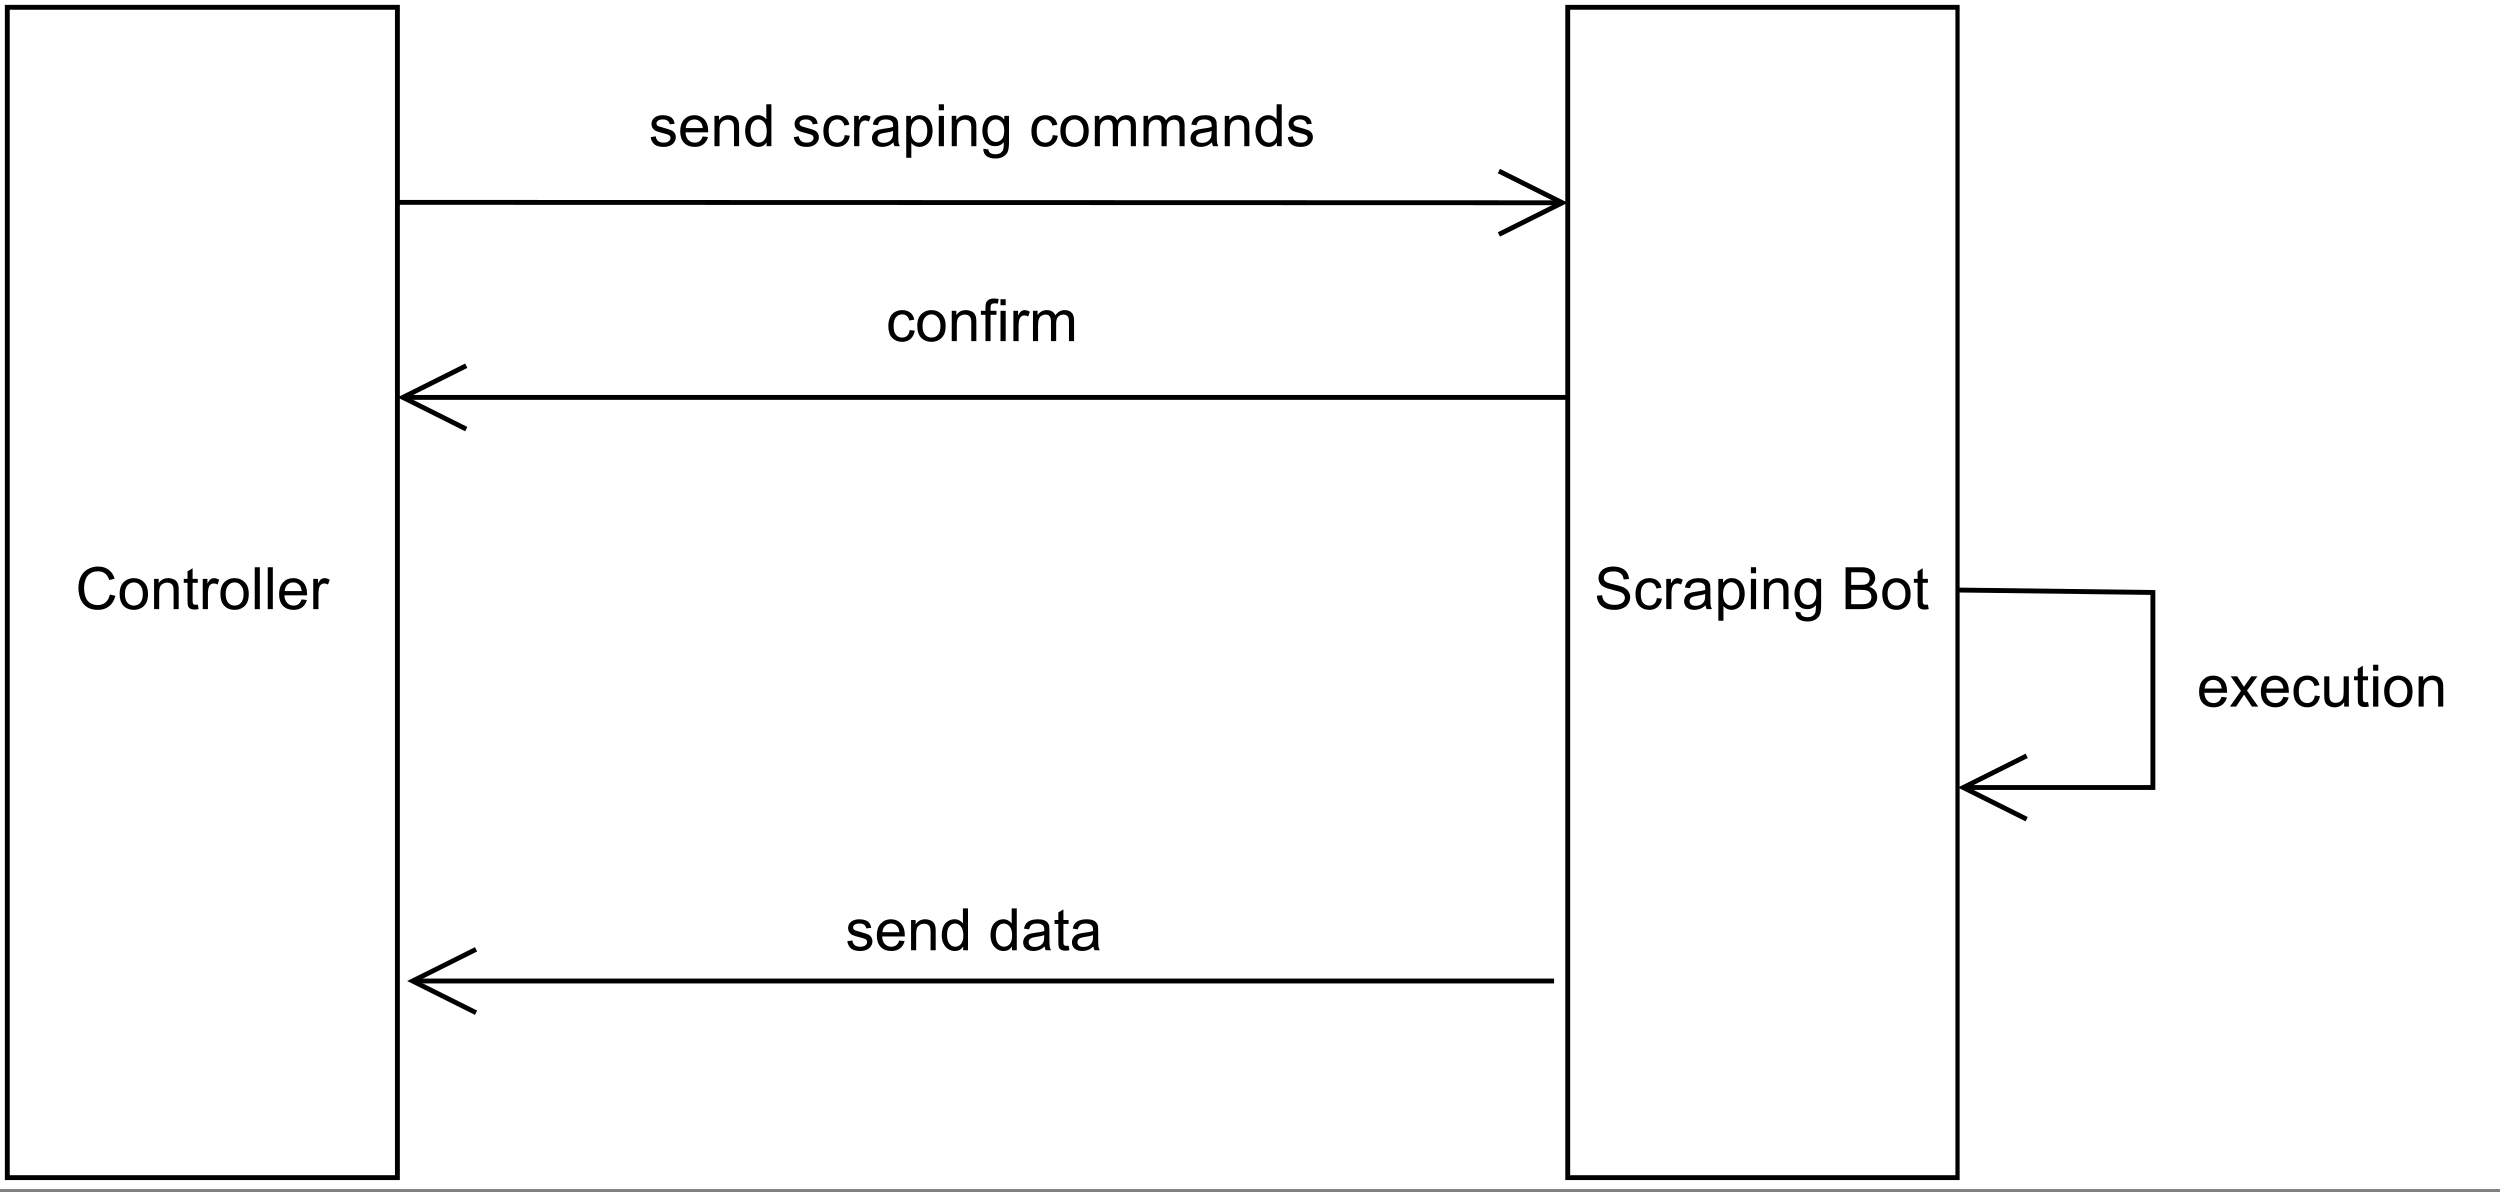 <?xml version="1.0" encoding="UTF-8" standalone="no"?>
<svg 
   width="384pt"
   height="183.12pt"
   viewBox="0 0 384 183.12"
   version="1.1"
   id="svg263"
   xmlns:xlink="http://www.w3.org/1999/xlink"
   xmlns="http://www.w3.org/2000/svg"
   xmlns:svg="http://www.w3.org/2000/svg" content="%3Cmxfile%20host%3D%22app.diagrams.net%22%20modified%3D%222022-10-23T15%3A44%3A31.708Z%22%20agent%3D%225.0%20(Windows%20NT%2010.0%3B%20Win64%3B%20x64)%20AppleWebKit%2F537.36%20(KHTML%2C%20like%20Gecko)%20Chrome%2F106.0.0.0%20Safari%2F537.36%22%20etag%3D%22HGgNG76Iwxke6QxWbB4_%22%20version%3D%2220.4.2%22%3E%3Cdiagram%20id%3D%22vGFYjYiTCjeL7aYRqBG1%22%20name%3D%22Page-1%22%3E5VjbbtswDP0aPzbwJXaSxyXpBQMKdOiAbU%2BDaquOMFkyZKVx%2BvWjIvkmNUsbNMGAPEWkKUokz6EZe9GiqG8FKlf3PMPUC%2F2s9qKlF4aBH03hR2m2WpNEsVbkgmTGqFM8klfc7DTaNclwNTCUnFNJyqEy5YzhVA50SAi%2BGZo9czo8tUS5OdHvFI8potgx%2B0EyudLaaTjp9HeY5Kvm5CCZ6ScFaoyN42qFMr7pqaJrL1oIzqVeFfUCU5W8Ji96382ep%2B3FBGbyPRs2mytcsWX2%2Ffbua%2Fg7uaffFk9XxssLomsT8IIzKTilWJhry22Ti5UsKKwCL5qbbVhIXO%2B9T9BGCfDAvMBSbMHEbJiavGyH4qaXZaNa9RIcjo0SmcLmreMudliY8D%2BQitBJxWMKmCYsB%2B0cqnTadIz9%2FywfkZMPJwOYZV8Ux0DiJWaQCNDcENqkBSTD6AAin%2FcSJviaZVgd7%2B%2Fs4MI%2F%2B8IvJYyCZNIolnX%2F8XLblx6wIBAzIFYr9T1xltsctmoBrQSJHMtDoHBr1itKkJgCCEyRJC%2FDM9%2BqinH3wAncpq1%2F68fUPwitwlZ8LVJsdvV5bjmKwgOOdNCOox1I2hiPx83YwU0FOFDA6eiU8qJALKscRAF%2F5BApiJIckLVMoXaqwnPFMgIN%2Bot5UJAsU9vnAlfkFT3tXCkYlCrCXczx3IuXytda8soAEsQKGt0fvOCUK%2BQwzpSXZ4CvpfoEdocWu2cuu1sA9OkdnYrd8fnY%2FV46noVmdptt%2FX6UZg5fbUcnplniFBBGoGciisvhVGxVIHJJdVZOTS6VU9YoF8xmo%2Fg4VtmunPFmD6sgqWjbMzM43Xvl2HpJNv15370ce3vYPmQ%2FHtjDQt%2F4U1vC1MEfrnG6loSzi2kKbmFjpylMztkUZudrCrgmUk3RV%2F7Ih7%2FZWqEn6WkUGrkbpJWw7Qn2GN1O5cHID%2BPhZG78nW4y1w3jH3k1aTw4wZ%2BvDYY29KbHjhaTA45OPFo0317cET5DEnlhgooSismeqrKt6QW0lvZd1JQldlvLW3%2FRj2gtIHYfhnRZu89r0fVf%3C%2Fdiagram%3E%3C%2Fmxfile%3E">
  <rect x="0" y="0" width="384" height="183.12" fill="#808080" stroke="none"/>
  <defs
     id="defs75">
    <g
       id="g64">
      <g
         id="glyph-0-0" />
      <g
         id="glyph-0-1">
        <path
           d="M 5.281 -2.25 L 6.141 -2.047 C 5.953 -1.336 5.625 -0.801 5.156 -0.438 C 4.695 -0.07 4.133 0.109 3.469 0.109 C 2.781 0.109 2.219 -0.031 1.781 -0.312 C 1.344 -0.594 1.008 -1 0.781 -1.531 C 0.562 -2.07 0.453 -2.648 0.453 -3.266 C 0.453 -3.93 0.578 -4.516 0.828 -5.016 C 1.086 -5.516 1.453 -5.895 1.922 -6.156 C 2.391 -6.414 2.91 -6.547 3.484 -6.547 C 4.129 -6.547 4.672 -6.379 5.109 -6.047 C 5.547 -5.723 5.848 -5.266 6.016 -4.672 L 5.188 -4.469 C 5.039 -4.938 4.82 -5.273 4.531 -5.484 C 4.25 -5.703 3.895 -5.812 3.469 -5.812 C 2.969 -5.812 2.551 -5.691 2.219 -5.453 C 1.895 -5.223 1.664 -4.906 1.531 -4.5 C 1.395 -4.102 1.328 -3.691 1.328 -3.266 C 1.328 -2.723 1.406 -2.242 1.562 -1.828 C 1.719 -1.422 1.961 -1.117 2.297 -0.922 C 2.641 -0.723 3.008 -0.625 3.406 -0.625 C 3.875 -0.625 4.273 -0.758 4.609 -1.031 C 4.941 -1.301 5.164 -1.707 5.281 -2.25 Z M 5.281 -2.25 "
           id="path3" />
      </g>
      <g
         id="glyph-0-2">
        <path
           d="M 0.297 -2.328 C 0.297 -3.191 0.535 -3.832 1.016 -4.25 C 1.422 -4.594 1.91 -4.766 2.484 -4.766 C 3.117 -4.766 3.641 -4.551 4.047 -4.125 C 4.453 -3.707 4.656 -3.129 4.656 -2.391 C 4.656 -1.797 4.566 -1.328 4.391 -0.984 C 4.211 -0.641 3.953 -0.367 3.609 -0.172 C 3.266 0.016 2.891 0.109 2.484 0.109 C 1.828 0.109 1.297 -0.098 0.891 -0.516 C 0.492 -0.941 0.297 -1.547 0.297 -2.328 Z M 1.109 -2.328 C 1.109 -1.734 1.238 -1.285 1.5 -0.984 C 1.758 -0.691 2.086 -0.547 2.484 -0.547 C 2.879 -0.547 3.207 -0.691 3.469 -0.984 C 3.727 -1.285 3.859 -1.742 3.859 -2.359 C 3.859 -2.93 3.723 -3.363 3.453 -3.656 C 3.191 -3.957 2.867 -4.109 2.484 -4.109 C 2.086 -4.109 1.758 -3.957 1.5 -3.656 C 1.238 -3.363 1.109 -2.922 1.109 -2.328 Z M 1.109 -2.328 "
           id="path6" />
      </g>
      <g
         id="glyph-0-3">
        <path
           d="M 0.594 0 L 0.594 -4.656 L 1.297 -4.656 L 1.297 -4 C 1.641 -4.508 2.133 -4.766 2.781 -4.766 C 3.062 -4.766 3.316 -4.711 3.547 -4.609 C 3.785 -4.516 3.961 -4.383 4.078 -4.219 C 4.203 -4.051 4.285 -3.852 4.328 -3.625 C 4.359 -3.477 4.375 -3.223 4.375 -2.859 L 4.375 0 L 3.594 0 L 3.594 -2.828 C 3.594 -3.148 3.562 -3.391 3.5 -3.547 C 3.438 -3.711 3.328 -3.844 3.172 -3.938 C 3.016 -4.031 2.832 -4.078 2.625 -4.078 C 2.281 -4.078 1.984 -3.969 1.734 -3.75 C 1.492 -3.539 1.375 -3.141 1.375 -2.547 L 1.375 0 Z M 0.594 0 "
           id="path9" />
      </g>
      <g
         id="glyph-0-4">
        <path
           d="M 2.312 -0.703 L 2.438 -0.016 C 2.207 0.035 2.004 0.062 1.828 0.062 C 1.547 0.062 1.328 0.02 1.172 -0.062 C 1.016 -0.156 0.898 -0.273 0.828 -0.422 C 0.766 -0.578 0.734 -0.891 0.734 -1.359 L 0.734 -4.047 L 0.156 -4.047 L 0.156 -4.656 L 0.734 -4.656 L 0.734 -5.812 L 1.516 -6.281 L 1.516 -4.656 L 2.312 -4.656 L 2.312 -4.047 L 1.516 -4.047 L 1.516 -1.328 C 1.516 -1.098 1.531 -0.953 1.562 -0.891 C 1.594 -0.828 1.641 -0.773 1.703 -0.734 C 1.766 -0.691 1.852 -0.672 1.969 -0.672 C 2.051 -0.672 2.164 -0.68 2.312 -0.703 Z M 2.312 -0.703 "
           id="path12" />
      </g>
      <g
         id="glyph-0-5">
        <path
           d="M 0.578 0 L 0.578 -4.656 L 1.297 -4.656 L 1.297 -3.953 C 1.473 -4.285 1.641 -4.504 1.797 -4.609 C 1.953 -4.711 2.117 -4.766 2.297 -4.766 C 2.566 -4.766 2.836 -4.68 3.109 -4.516 L 2.844 -3.781 C 2.645 -3.895 2.453 -3.953 2.266 -3.953 C 2.086 -3.953 1.93 -3.898 1.797 -3.797 C 1.66 -3.691 1.562 -3.547 1.5 -3.359 C 1.414 -3.078 1.375 -2.77 1.375 -2.438 L 1.375 0 Z M 0.578 0 "
           id="path15" />
      </g>
      <g
         id="glyph-0-6">
        <path
           d="M 0.578 0 L 0.578 -6.438 L 1.359 -6.438 L 1.359 0 Z M 0.578 0 "
           id="path18" />
      </g>
      <g
         id="glyph-0-7">
        <path
           d="M 3.781 -1.5 L 4.594 -1.406 C 4.469 -0.926 4.227 -0.551 3.875 -0.281 C 3.531 -0.02 3.086 0.109 2.547 0.109 C 1.867 0.109 1.328 -0.098 0.922 -0.516 C 0.523 -0.941 0.328 -1.535 0.328 -2.297 C 0.328 -3.078 0.531 -3.68 0.938 -4.109 C 1.344 -4.547 1.863 -4.766 2.5 -4.766 C 3.125 -4.766 3.633 -4.551 4.031 -4.125 C 4.426 -3.695 4.625 -3.102 4.625 -2.344 C 4.625 -2.289 4.625 -2.219 4.625 -2.125 L 1.141 -2.125 C 1.172 -1.613 1.316 -1.223 1.578 -0.953 C 1.836 -0.68 2.16 -0.547 2.547 -0.547 C 2.836 -0.547 3.086 -0.617 3.297 -0.766 C 3.504 -0.922 3.664 -1.164 3.781 -1.5 Z M 1.188 -2.781 L 3.797 -2.781 C 3.754 -3.164 3.648 -3.457 3.484 -3.656 C 3.234 -3.957 2.91 -4.109 2.516 -4.109 C 2.148 -4.109 1.844 -3.988 1.594 -3.75 C 1.352 -3.508 1.219 -3.188 1.188 -2.781 Z M 1.188 -2.781 "
           id="path21" />
      </g>
      <g
         id="glyph-0-8">
        <path
           d="M 0.406 -2.062 L 1.203 -2.141 C 1.242 -1.816 1.332 -1.551 1.469 -1.344 C 1.613 -1.133 1.832 -0.969 2.125 -0.844 C 2.414 -0.719 2.742 -0.656 3.109 -0.656 C 3.43 -0.656 3.719 -0.703 3.969 -0.797 C 4.219 -0.891 4.398 -1.02 4.516 -1.188 C 4.641 -1.363 4.703 -1.551 4.703 -1.75 C 4.703 -1.945 4.645 -2.117 4.531 -2.266 C 4.414 -2.422 4.223 -2.551 3.953 -2.656 C 3.773 -2.719 3.391 -2.82 2.797 -2.969 C 2.211 -3.113 1.801 -3.25 1.562 -3.375 C 1.25 -3.531 1.02 -3.727 0.875 -3.969 C 0.727 -4.207 0.656 -4.473 0.656 -4.766 C 0.656 -5.086 0.742 -5.391 0.922 -5.672 C 1.109 -5.961 1.379 -6.18 1.734 -6.328 C 2.086 -6.473 2.477 -6.547 2.906 -6.547 C 3.383 -6.547 3.805 -6.469 4.172 -6.312 C 4.535 -6.156 4.816 -5.926 5.016 -5.625 C 5.211 -5.332 5.316 -5 5.328 -4.625 L 4.516 -4.562 C 4.473 -4.969 4.32 -5.273 4.062 -5.484 C 3.812 -5.691 3.441 -5.797 2.953 -5.797 C 2.43 -5.797 2.051 -5.695 1.812 -5.5 C 1.582 -5.312 1.469 -5.086 1.469 -4.828 C 1.469 -4.598 1.551 -4.406 1.719 -4.25 C 1.883 -4.102 2.312 -3.953 3 -3.797 C 3.695 -3.641 4.172 -3.504 4.422 -3.391 C 4.797 -3.211 5.07 -2.988 5.25 -2.719 C 5.426 -2.457 5.516 -2.156 5.516 -1.812 C 5.516 -1.469 5.414 -1.145 5.219 -0.844 C 5.031 -0.539 4.75 -0.305 4.375 -0.141 C 4.008 0.023 3.598 0.109 3.141 0.109 C 2.555 0.109 2.066 0.023 1.672 -0.141 C 1.285 -0.316 0.977 -0.57 0.75 -0.906 C 0.531 -1.25 0.414 -1.633 0.406 -2.062 Z M 0.406 -2.062 "
           id="path24" />
      </g>
      <g
         id="glyph-0-9">
        <path
           d="M 3.625 -1.703 L 4.406 -1.609 C 4.32 -1.066 4.102 -0.645 3.75 -0.344 C 3.406 -0.039 2.977 0.109 2.469 0.109 C 1.832 0.109 1.316 -0.098 0.922 -0.516 C 0.535 -0.93 0.344 -1.531 0.344 -2.312 C 0.344 -2.812 0.426 -3.25 0.594 -3.625 C 0.758 -4.008 1.016 -4.297 1.359 -4.484 C 1.703 -4.672 2.07 -4.766 2.469 -4.766 C 2.977 -4.766 3.395 -4.633 3.719 -4.375 C 4.039 -4.125 4.242 -3.766 4.328 -3.297 L 3.562 -3.172 C 3.488 -3.484 3.359 -3.719 3.172 -3.875 C 2.992 -4.031 2.77 -4.109 2.5 -4.109 C 2.102 -4.109 1.781 -3.969 1.531 -3.688 C 1.281 -3.406 1.156 -2.953 1.156 -2.328 C 1.156 -1.703 1.273 -1.25 1.516 -0.969 C 1.754 -0.688 2.07 -0.547 2.469 -0.547 C 2.77 -0.547 3.023 -0.641 3.234 -0.828 C 3.441 -1.016 3.57 -1.305 3.625 -1.703 Z M 3.625 -1.703 "
           id="path27" />
      </g>
      <g
         id="glyph-0-10">
        <path
           d="M 3.625 -0.578 C 3.332 -0.328 3.051 -0.148 2.781 -0.047 C 2.508 0.055 2.223 0.109 1.922 0.109 C 1.41 0.109 1.016 -0.016 0.734 -0.266 C 0.461 -0.516 0.328 -0.836 0.328 -1.234 C 0.328 -1.461 0.379 -1.672 0.484 -1.859 C 0.586 -2.047 0.723 -2.195 0.891 -2.312 C 1.055 -2.426 1.242 -2.508 1.453 -2.562 C 1.609 -2.602 1.844 -2.645 2.156 -2.688 C 2.789 -2.758 3.258 -2.848 3.562 -2.953 C 3.57 -3.066 3.578 -3.133 3.578 -3.156 C 3.578 -3.477 3.5 -3.707 3.344 -3.844 C 3.145 -4.02 2.848 -4.109 2.453 -4.109 C 2.078 -4.109 1.801 -4.039 1.625 -3.906 C 1.445 -3.781 1.316 -3.551 1.234 -3.219 L 0.453 -3.328 C 0.523 -3.66 0.641 -3.926 0.797 -4.125 C 0.961 -4.332 1.195 -4.488 1.5 -4.594 C 1.812 -4.707 2.164 -4.766 2.562 -4.766 C 2.957 -4.766 3.281 -4.719 3.531 -4.625 C 3.781 -4.531 3.961 -4.41 4.078 -4.266 C 4.191 -4.129 4.273 -3.953 4.328 -3.734 C 4.348 -3.598 4.359 -3.352 4.359 -3 L 4.359 -1.953 C 4.359 -1.211 4.375 -0.742 4.406 -0.547 C 4.445 -0.359 4.516 -0.176 4.609 0 L 3.797 0 C 3.711 -0.164 3.656 -0.359 3.625 -0.578 Z M 3.562 -2.344 C 3.281 -2.219 2.852 -2.117 2.281 -2.047 C 1.957 -1.992 1.727 -1.938 1.594 -1.875 C 1.457 -1.82 1.352 -1.738 1.281 -1.625 C 1.207 -1.508 1.172 -1.383 1.172 -1.25 C 1.172 -1.039 1.25 -0.863 1.406 -0.719 C 1.562 -0.582 1.797 -0.516 2.109 -0.516 C 2.41 -0.516 2.676 -0.578 2.906 -0.703 C 3.145 -0.836 3.32 -1.023 3.438 -1.266 C 3.52 -1.441 3.562 -1.703 3.562 -2.047 Z M 3.562 -2.344 "
           id="path30" />
      </g>
      <g
         id="glyph-0-11">
        <path
           d="M 0.594 1.781 L 0.594 -4.656 L 1.312 -4.656 L 1.312 -4.047 C 1.477 -4.285 1.664 -4.461 1.875 -4.578 C 2.094 -4.703 2.352 -4.766 2.656 -4.766 C 3.062 -4.766 3.414 -4.66 3.719 -4.453 C 4.02 -4.254 4.25 -3.969 4.406 -3.594 C 4.562 -3.219 4.641 -2.805 4.641 -2.359 C 4.641 -1.891 4.551 -1.461 4.375 -1.078 C 4.207 -0.691 3.957 -0.395 3.625 -0.188 C 3.301 0.008 2.961 0.109 2.609 0.109 C 2.348 0.109 2.109 0.051 1.891 -0.062 C 1.68 -0.176 1.508 -0.316 1.375 -0.484 L 1.375 1.781 Z M 1.312 -2.297 C 1.312 -1.703 1.43 -1.258 1.672 -0.969 C 1.91 -0.688 2.203 -0.547 2.547 -0.547 C 2.898 -0.547 3.203 -0.691 3.453 -0.984 C 3.703 -1.285 3.828 -1.75 3.828 -2.375 C 3.828 -2.969 3.703 -3.41 3.453 -3.703 C 3.211 -3.992 2.926 -4.141 2.594 -4.141 C 2.25 -4.141 1.945 -3.984 1.688 -3.672 C 1.438 -3.359 1.312 -2.898 1.312 -2.297 Z M 1.312 -2.297 "
           id="path33" />
      </g>
      <g
         id="glyph-0-12">
        <path
           d="M 0.594 -5.516 L 0.594 -6.438 L 1.391 -6.438 L 1.391 -5.516 Z M 0.594 0 L 0.594 -4.656 L 1.391 -4.656 L 1.391 0 Z M 0.594 0 "
           id="path36" />
      </g>
      <g
         id="glyph-0-13">
        <path
           d="M 0.453 0.391 L 1.219 0.5 C 1.25 0.738 1.336 0.91 1.484 1.016 C 1.68 1.16 1.945 1.234 2.281 1.234 C 2.645 1.234 2.926 1.16 3.125 1.016 C 3.332 0.867 3.469 0.664 3.531 0.406 C 3.57 0.238 3.594 -0.098 3.594 -0.609 C 3.25 -0.203 2.816 0 2.297 0 C 1.66 0 1.164 -0.227 0.812 -0.688 C 0.469 -1.156 0.297 -1.711 0.297 -2.359 C 0.297 -2.797 0.375 -3.203 0.531 -3.578 C 0.688 -3.961 0.914 -4.254 1.219 -4.453 C 1.531 -4.66 1.895 -4.766 2.312 -4.766 C 2.852 -4.766 3.305 -4.539 3.672 -4.094 L 3.672 -4.656 L 4.391 -4.656 L 4.391 -0.625 C 4.391 0.094 4.316 0.602 4.172 0.906 C 4.023 1.207 3.789 1.445 3.469 1.625 C 3.145 1.801 2.754 1.891 2.297 1.891 C 1.734 1.891 1.281 1.766 0.938 1.516 C 0.602 1.266 0.441 0.891 0.453 0.391 Z M 1.094 -2.406 C 1.094 -1.801 1.211 -1.359 1.453 -1.078 C 1.703 -0.797 2.008 -0.656 2.375 -0.656 C 2.738 -0.656 3.039 -0.789 3.281 -1.062 C 3.531 -1.344 3.656 -1.785 3.656 -2.391 C 3.656 -2.953 3.531 -3.379 3.281 -3.672 C 3.031 -3.961 2.723 -4.109 2.359 -4.109 C 2.016 -4.109 1.719 -3.961 1.469 -3.672 C 1.219 -3.391 1.094 -2.969 1.094 -2.406 Z M 1.094 -2.406 "
           id="path39" />
      </g>
      <g
         id="glyph-0-14" />
      <g
         id="glyph-0-15">
        <path
           d="M 0.656 0 L 0.656 -6.438 L 3.078 -6.438 C 3.566 -6.438 3.957 -6.367 4.25 -6.234 C 4.551 -6.109 4.785 -5.91 4.953 -5.641 C 5.117 -5.367 5.203 -5.082 5.203 -4.781 C 5.203 -4.508 5.125 -4.25 4.969 -4 C 4.82 -3.758 4.598 -3.566 4.297 -3.422 C 4.691 -3.305 4.992 -3.109 5.203 -2.828 C 5.41 -2.555 5.516 -2.234 5.516 -1.859 C 5.516 -1.555 5.445 -1.273 5.312 -1.016 C 5.188 -0.766 5.031 -0.566 4.844 -0.422 C 4.664 -0.285 4.43 -0.18 4.141 -0.109 C 3.859 -0.035 3.516 0 3.109 0 Z M 1.516 -3.734 L 2.906 -3.734 C 3.281 -3.734 3.551 -3.754 3.719 -3.797 C 3.926 -3.867 4.082 -3.977 4.188 -4.125 C 4.301 -4.27 4.359 -4.457 4.359 -4.688 C 4.359 -4.895 4.305 -5.082 4.203 -5.25 C 4.109 -5.414 3.961 -5.523 3.766 -5.578 C 3.578 -5.641 3.254 -5.672 2.797 -5.672 L 1.516 -5.672 Z M 1.516 -0.766 L 3.109 -0.766 C 3.379 -0.766 3.57 -0.773 3.688 -0.797 C 3.883 -0.828 4.047 -0.883 4.172 -0.969 C 4.305 -1.051 4.414 -1.172 4.5 -1.328 C 4.582 -1.484 4.625 -1.66 4.625 -1.859 C 4.625 -2.098 4.562 -2.305 4.438 -2.484 C 4.32 -2.66 4.156 -2.785 3.938 -2.859 C 3.719 -2.93 3.406 -2.969 3 -2.969 L 1.516 -2.969 Z M 1.516 -0.766 "
           id="path43" />
      </g>
      <g
         id="glyph-0-16">
        <path
           d="M 0.281 -1.391 L 1.062 -1.516 C 1.102 -1.203 1.223 -0.961 1.422 -0.797 C 1.617 -0.629 1.898 -0.547 2.266 -0.547 C 2.629 -0.547 2.895 -0.617 3.062 -0.766 C 3.238 -0.91 3.328 -1.082 3.328 -1.281 C 3.328 -1.457 3.25 -1.598 3.094 -1.703 C 2.988 -1.773 2.723 -1.863 2.297 -1.969 C 1.711 -2.113 1.305 -2.238 1.078 -2.344 C 0.859 -2.457 0.691 -2.609 0.578 -2.797 C 0.461 -2.984 0.406 -3.191 0.406 -3.422 C 0.406 -3.629 0.453 -3.82 0.547 -4 C 0.641 -4.176 0.77 -4.32 0.938 -4.438 C 1.062 -4.531 1.227 -4.609 1.438 -4.672 C 1.656 -4.734 1.883 -4.766 2.125 -4.766 C 2.488 -4.766 2.805 -4.711 3.078 -4.609 C 3.359 -4.504 3.562 -4.359 3.688 -4.172 C 3.82 -3.992 3.914 -3.754 3.969 -3.453 L 3.203 -3.359 C 3.16 -3.598 3.055 -3.781 2.891 -3.906 C 2.723 -4.039 2.488 -4.109 2.188 -4.109 C 1.82 -4.109 1.562 -4.047 1.406 -3.922 C 1.25 -3.805 1.172 -3.672 1.172 -3.516 C 1.172 -3.41 1.203 -3.316 1.266 -3.234 C 1.328 -3.148 1.43 -3.082 1.578 -3.031 C 1.648 -3 1.879 -2.93 2.266 -2.828 C 2.828 -2.672 3.219 -2.547 3.438 -2.453 C 3.656 -2.359 3.828 -2.219 3.953 -2.031 C 4.078 -1.852 4.141 -1.633 4.141 -1.375 C 4.141 -1.102 4.062 -0.852 3.906 -0.625 C 3.758 -0.395 3.539 -0.211 3.25 -0.078 C 2.957 0.047 2.629 0.109 2.266 0.109 C 1.66 0.109 1.195 -0.016 0.875 -0.266 C 0.562 -0.523 0.363 -0.898 0.281 -1.391 Z M 0.281 -1.391 "
           id="path46" />
      </g>
      <g
         id="glyph-0-17">
        <path
           d="M 3.609 0 L 3.609 -0.594 C 3.316 -0.125 2.883 0.109 2.312 0.109 C 1.938 0.109 1.594 0.004 1.281 -0.203 C 0.977 -0.41 0.738 -0.695 0.562 -1.062 C 0.395 -1.426 0.312 -1.848 0.312 -2.328 C 0.312 -2.785 0.383 -3.203 0.531 -3.578 C 0.688 -3.961 0.922 -4.254 1.234 -4.453 C 1.547 -4.66 1.895 -4.766 2.281 -4.766 C 2.562 -4.766 2.812 -4.703 3.031 -4.578 C 3.25 -4.461 3.426 -4.312 3.562 -4.125 L 3.562 -6.438 L 4.344 -6.438 L 4.344 0 Z M 1.125 -2.328 C 1.125 -1.734 1.25 -1.285 1.5 -0.984 C 1.75 -0.691 2.047 -0.547 2.391 -0.547 C 2.734 -0.547 3.023 -0.688 3.266 -0.969 C 3.504 -1.25 3.625 -1.68 3.625 -2.266 C 3.625 -2.898 3.5 -3.363 3.25 -3.656 C 3.008 -3.957 2.707 -4.109 2.344 -4.109 C 2 -4.109 1.707 -3.961 1.469 -3.672 C 1.238 -3.391 1.125 -2.941 1.125 -2.328 Z M 1.125 -2.328 "
           id="path49" />
      </g>
      <g
         id="glyph-0-18">
        <path
           d="M 0.594 0 L 0.594 -4.656 L 1.297 -4.656 L 1.297 -4 C 1.441 -4.227 1.633 -4.41 1.875 -4.547 C 2.125 -4.691 2.406 -4.766 2.719 -4.766 C 3.062 -4.766 3.344 -4.691 3.562 -4.547 C 3.781 -4.398 3.938 -4.203 4.031 -3.953 C 4.395 -4.492 4.875 -4.766 5.469 -4.766 C 5.926 -4.766 6.281 -4.633 6.531 -4.375 C 6.781 -4.125 6.906 -3.734 6.906 -3.203 L 6.906 0 L 6.125 0 L 6.125 -2.938 C 6.125 -3.25 6.098 -3.473 6.047 -3.609 C 5.992 -3.754 5.898 -3.867 5.766 -3.953 C 5.629 -4.035 5.473 -4.078 5.297 -4.078 C 4.961 -4.078 4.688 -3.969 4.469 -3.75 C 4.258 -3.531 4.156 -3.18 4.156 -2.703 L 4.156 0 L 3.359 0 L 3.359 -3.031 C 3.359 -3.375 3.289 -3.633 3.156 -3.812 C 3.031 -3.988 2.82 -4.078 2.531 -4.078 C 2.312 -4.078 2.109 -4.02 1.922 -3.906 C 1.734 -3.789 1.594 -3.617 1.5 -3.391 C 1.414 -3.16 1.375 -2.836 1.375 -2.422 L 1.375 0 Z M 0.594 0 "
           id="path52" />
      </g>
      <g
         id="glyph-0-19">
        <path
           d="M 0.781 0 L 0.781 -4.047 L 0.078 -4.047 L 0.078 -4.656 L 0.781 -4.656 L 0.781 -5.156 C 0.781 -5.469 0.805 -5.703 0.859 -5.859 C 0.941 -6.055 1.078 -6.219 1.266 -6.344 C 1.453 -6.477 1.723 -6.547 2.078 -6.547 C 2.297 -6.547 2.539 -6.52 2.812 -6.469 L 2.688 -5.766 C 2.52 -5.797 2.363 -5.812 2.219 -5.812 C 1.977 -5.812 1.805 -5.758 1.703 -5.656 C 1.609 -5.562 1.562 -5.375 1.562 -5.094 L 1.562 -4.656 L 2.469 -4.656 L 2.469 -4.047 L 1.562 -4.047 L 1.562 0 Z M 0.781 0 "
           id="path55" />
      </g>
      <g
         id="glyph-0-20">
        <path
           d="M 0.062 0 L 1.766 -2.422 L 0.188 -4.656 L 1.188 -4.656 L 1.891 -3.562 C 2.023 -3.352 2.133 -3.18 2.219 -3.047 C 2.344 -3.234 2.461 -3.406 2.578 -3.562 L 3.359 -4.656 L 4.297 -4.656 L 2.688 -2.469 L 4.422 0 L 3.453 0 L 2.5 -1.453 L 2.25 -1.844 L 1.016 0 Z M 0.062 0 "
           id="path58" />
      </g>
      <g
         id="glyph-0-21">
        <path
           d="M 3.641 0 L 3.641 -0.688 C 3.273 -0.156 2.785 0.109 2.172 0.109 C 1.891 0.109 1.629 0.055 1.391 -0.047 C 1.16 -0.148 0.984 -0.281 0.859 -0.438 C 0.742 -0.602 0.664 -0.801 0.625 -1.031 C 0.594 -1.188 0.578 -1.43 0.578 -1.766 L 0.578 -4.656 L 1.359 -4.656 L 1.359 -2.078 C 1.359 -1.66 1.375 -1.379 1.406 -1.234 C 1.457 -1.035 1.562 -0.875 1.719 -0.75 C 1.883 -0.633 2.086 -0.578 2.328 -0.578 C 2.566 -0.578 2.785 -0.633 2.984 -0.75 C 3.191 -0.875 3.336 -1.039 3.422 -1.25 C 3.516 -1.457 3.562 -1.758 3.562 -2.156 L 3.562 -4.656 L 4.359 -4.656 L 4.359 0 Z M 3.641 0 "
           id="path61" />
      </g>
    </g>
    <clipPath
       id="clip-0">
      <path
         clip-rule="nonzero"
         d="M 0 0 L 384 0 L 384 182.645 L 0 182.645 Z M 0 0 "
         id="path66" />
    </clipPath>
    <clipPath
       id="clip-1">
      <path
         clip-rule="nonzero"
         d="M 0 0 L 62 0 L 62 181.895 L 0 181.895 Z M 0 0 "
         id="path69" />
    </clipPath>
    <clipPath
       id="clip-2">
      <path
         clip-rule="nonzero"
         d="M 240 0 L 301 0 L 301 181.895 L 240 181.895 Z M 240 0 "
         id="path72" />
    </clipPath>
  </defs>
  <g
     clip-path="url(#clip-0)"
     id="g79">
    <path
       fill-rule="nonzero"
       fill="#ffffff"
       fill-opacity="1"
       d="M 0,0 H 384 V 182.645 H 0 Z m 0,0"
       id="path77" />
  </g>
  <path
     fill-rule="nonzero"
     fill="rgb(100%, 100%, 100%)"
     fill-opacity="1"
     d="M 1.121 1.121 L 61.004 1.121 L 61.004 180.773 L 1.121 180.773 Z M 1.121 1.121 "
     id="path81" />
  <g
     clip-path="url(#clip-1)"
     id="g85">
    <path
       fill="none"
       stroke-width="1"
       stroke-linecap="butt"
       stroke-linejoin="miter"
       stroke="#000000"
       stroke-opacity="1"
       stroke-miterlimit="4"
       d="M 0.998,0.998 H 80.997 V 241.002 H 0.998 Z m 0,0"
       transform="matrix(0.749,0,0,0.749,0.374,0.374)"
       id="path83" />
  </g>
  <g
     fill="#000000"
     fill-opacity="1"
     id="g107">
    <use
       xlink:href="#glyph-0-1"
       x="11.591"
       y="93.567"
       id="use87" />
    <use
       xlink:href="#glyph-0-2"
       x="18.077"
       y="93.567"
       id="use89" />
    <use
       xlink:href="#glyph-0-3"
       x="23.073"
       y="93.567"
       id="use91" />
    <use
       xlink:href="#glyph-0-4"
       x="28.069"
       y="93.567"
       id="use93" />
    <use
       xlink:href="#glyph-0-5"
       x="30.564"
       y="93.567"
       id="use95" />
    <use
       xlink:href="#glyph-0-2"
       x="33.556"
       y="93.567"
       id="use97" />
    <use
       xlink:href="#glyph-0-6"
       x="38.551"
       y="93.567"
       id="use99" />
    <use
       xlink:href="#glyph-0-6"
       x="40.547"
       y="93.567"
       id="use101" />
    <use
       xlink:href="#glyph-0-7"
       x="42.542"
       y="93.567"
       id="use103" />
    <use
       xlink:href="#glyph-0-5"
       x="47.538"
       y="93.567"
       id="use105" />
  </g>
  <path
     fill-rule="nonzero"
     fill="rgb(100%, 100%, 100%)"
     fill-opacity="1"
     d="M 240.656 1.121 L 300.539 1.121 L 300.539 180.773 L 240.656 180.773 Z M 240.656 1.121 "
     id="path109" />
  <g
     clip-path="url(#clip-2)"
     id="g113">
    <path
       fill="none"
       stroke-width="1"
       stroke-linecap="butt"
       stroke-linejoin="miter"
       stroke="#000000"
       stroke-opacity="1"
       stroke-miterlimit="4"
       d="m 321.002,0.998 h 80 V 241.002 h -80 z m 0,0"
       transform="matrix(0.749,0,0,0.749,0.374,0.374)"
       id="path111" />
  </g>
  <g
     fill="#000000"
     fill-opacity="1"
     id="g139">
    <use
       xlink:href="#glyph-0-8"
       x="244.877"
       y="93.567"
       id="use115" />
    <use
       xlink:href="#glyph-0-9"
       x="250.868"
       y="93.567"
       id="use117" />
    <use
       xlink:href="#glyph-0-5"
       x="255.36"
       y="93.567"
       id="use119" />
    <use
       xlink:href="#glyph-0-10"
       x="258.351"
       y="93.567"
       id="use121" />
    <use
       xlink:href="#glyph-0-11"
       x="263.346"
       y="93.567"
       id="use123" />
    <use
       xlink:href="#glyph-0-12"
       x="268.342"
       y="93.567"
       id="use125" />
    <use
       xlink:href="#glyph-0-3"
       x="270.338"
       y="93.567"
       id="use127" />
    <use
       xlink:href="#glyph-0-13"
       x="275.333"
       y="93.567"
       id="use129" />
    <use
       xlink:href="#glyph-0-14"
       x="280.329"
       y="93.567"
       id="use131" />
    <use
       xlink:href="#glyph-0-15"
       x="282.825"
       y="93.567"
       id="use133" />
    <use
       xlink:href="#glyph-0-2"
       x="288.816"
       y="93.567"
       id="use135" />
    <use
       xlink:href="#glyph-0-4"
       x="293.811"
       y="93.567"
       id="use137" />
  </g>
  <path
     fill="none"
     stroke-width="1"
     stroke-linecap="butt"
     stroke-linejoin="miter"
     stroke="rgb(0%, 0%, 0%)"
     stroke-opacity="1"
     stroke-miterlimit="10"
     d="M 80.997 40.998 L 318.758 41.081 "
     transform="matrix(0.749, 0, 0, 0.749, 0.374, 0.374)"
     id="path141" />
  <path
     fill="none"
     stroke-width="1"
     stroke-linecap="butt"
     stroke-linejoin="miter"
     stroke="rgb(0%, 0%, 0%)"
     stroke-opacity="1"
     stroke-miterlimit="10"
     d="M 306.88 47.578 L 319.88 41.081 L 306.88 34.579 "
     transform="matrix(0.749, 0, 0, 0.749, 0.374, 0.374)"
     id="path143" />
  <g
     fill="#000000"
     fill-opacity="1"
     id="g189">
    <use
       xlink:href="#glyph-0-16"
       x="99.661"
       y="22.456"
       id="use145" />
    <use
       xlink:href="#glyph-0-7"
       x="104.152"
       y="22.456"
       id="use147" />
    <use
       xlink:href="#glyph-0-3"
       x="109.148"
       y="22.456"
       id="use149" />
    <use
       xlink:href="#glyph-0-17"
       x="114.143"
       y="22.456"
       id="use151" />
    <use
       xlink:href="#glyph-0-14"
       x="119.139"
       y="22.456"
       id="use153" />
    <use
       xlink:href="#glyph-0-16"
       x="121.635"
       y="22.456"
       id="use155" />
    <use
       xlink:href="#glyph-0-9"
       x="126.126"
       y="22.456"
       id="use157" />
    <use
       xlink:href="#glyph-0-5"
       x="130.617"
       y="22.456"
       id="use159" />
    <use
       xlink:href="#glyph-0-10"
       x="133.608"
       y="22.456"
       id="use161" />
    <use
       xlink:href="#glyph-0-11"
       x="138.604"
       y="22.456"
       id="use163" />
    <use
       xlink:href="#glyph-0-12"
       x="143.599"
       y="22.456"
       id="use165" />
    <use
       xlink:href="#glyph-0-3"
       x="145.595"
       y="22.456"
       id="use167" />
    <use
       xlink:href="#glyph-0-13"
       x="150.591"
       y="22.456"
       id="use169" />
    <use
       xlink:href="#glyph-0-14"
       x="155.586"
       y="22.456"
       id="use171" />
    <use
       xlink:href="#glyph-0-9"
       x="158.082"
       y="22.456"
       id="use173" />
    <use
       xlink:href="#glyph-0-2"
       x="162.573"
       y="22.456"
       id="use175" />
    <use
       xlink:href="#glyph-0-18"
       x="167.569"
       y="22.456"
       id="use177" />
    <use
       xlink:href="#glyph-0-18"
       x="175.051"
       y="22.456"
       id="use179" />
    <use
       xlink:href="#glyph-0-10"
       x="182.534"
       y="22.456"
       id="use181" />
    <use
       xlink:href="#glyph-0-3"
       x="187.529"
       y="22.456"
       id="use183" />
    <use
       xlink:href="#glyph-0-17"
       x="192.525"
       y="22.456"
       id="use185" />
    <use
       xlink:href="#glyph-0-16"
       x="197.52"
       y="22.456"
       id="use187" />
  </g>
  <path
     fill="none"
     stroke-width="1"
     stroke-linecap="butt"
     stroke-linejoin="miter"
     stroke="rgb(0%, 0%, 0%)"
     stroke-opacity="1"
     stroke-miterlimit="10"
     d="M 321.002 80.997 L 83.241 80.997 "
     transform="matrix(0.749, 0, 0, 0.749, 0.374, 0.374)"
     id="path191" />
  <path
     fill="none"
     stroke-width="1"
     stroke-linecap="butt"
     stroke-linejoin="miter"
     stroke="rgb(0%, 0%, 0%)"
     stroke-opacity="1"
     stroke-miterlimit="10"
     d="M 95.119 74.5 L 82.119 80.997 L 95.119 87.5 "
     transform="matrix(0.749, 0, 0, 0.749, 0.374, 0.374)"
     id="path193" />
  <g
     fill="#000000"
     fill-opacity="1"
     id="g209">
    <use
       xlink:href="#glyph-0-9"
       x="136.105"
       y="52.398"
       id="use195" />
    <use
       xlink:href="#glyph-0-2"
       x="140.596"
       y="52.398"
       id="use197" />
    <use
       xlink:href="#glyph-0-3"
       x="145.592"
       y="52.398"
       id="use199" />
    <use
       xlink:href="#glyph-0-19"
       x="150.588"
       y="52.398"
       id="use201" />
    <use
       xlink:href="#glyph-0-12"
       x="153.083"
       y="52.398"
       id="use203" />
    <use
       xlink:href="#glyph-0-5"
       x="155.079"
       y="52.398"
       id="use205" />
    <use
       xlink:href="#glyph-0-18"
       x="158.07"
       y="52.398"
       id="use207" />
  </g>
  <path
     fill="none"
     stroke-width="1"
     stroke-linecap="butt"
     stroke-linejoin="miter"
     stroke="rgb(0%, 0%, 0%)"
     stroke-opacity="1"
     stroke-miterlimit="10"
     d="M 401.001 120.501 L 441.001 121.002 L 441.001 161.002 L 403.24 161.002 "
     transform="matrix(0.749, 0, 0, 0.749, 0.374, 0.374)"
     id="path211" />
  <path
     fill="none"
     stroke-width="1"
     stroke-linecap="butt"
     stroke-linejoin="miter"
     stroke="rgb(0%, 0%, 0%)"
     stroke-opacity="1"
     stroke-miterlimit="10"
     d="M 415.117 154.5 L 402.118 161.002 L 415.117 167.499 "
     transform="matrix(0.749, 0, 0, 0.749, 0.374, 0.374)"
     id="path213" />
  <g
     fill="#000000"
     fill-opacity="1"
     id="g233">
    <use
       xlink:href="#glyph-0-7"
       x="337.45"
       y="108.538"
       id="use215" />
    <use
       xlink:href="#glyph-0-20"
       x="342.446"
       y="108.538"
       id="use217" />
    <use
       xlink:href="#glyph-0-7"
       x="346.937"
       y="108.538"
       id="use219" />
    <use
       xlink:href="#glyph-0-9"
       x="351.933"
       y="108.538"
       id="use221" />
    <use
       xlink:href="#glyph-0-21"
       x="356.424"
       y="108.538"
       id="use223" />
    <use
       xlink:href="#glyph-0-4"
       x="361.42"
       y="108.538"
       id="use225" />
    <use
       xlink:href="#glyph-0-12"
       x="363.915"
       y="108.538"
       id="use227" />
    <use
       xlink:href="#glyph-0-2"
       x="365.911"
       y="108.538"
       id="use229" />
    <use
       xlink:href="#glyph-0-3"
       x="370.906"
       y="108.538"
       id="use231" />
  </g>
  <path
     fill="none"
     stroke-width="1"
     stroke-linecap="butt"
     stroke-linejoin="miter"
     stroke="rgb(0%, 0%, 0%)"
     stroke-opacity="1"
     stroke-miterlimit="10"
     d="M 318.199 200.679 L 85.24 200.679 "
     transform="matrix(0.749, 0, 0, 0.749, 0.374, 0.374)"
     id="path235" />
  <path
     fill="none"
     stroke-width="1"
     stroke-linecap="butt"
     stroke-linejoin="miter"
     stroke="rgb(0%, 0%, 0%)"
     stroke-opacity="1"
     stroke-miterlimit="10"
     d="M 97.123 194.182 L 84.118 200.679 L 97.123 207.181 "
     transform="matrix(0.749, 0, 0, 0.749, 0.374, 0.374)"
     id="path237" />
  <g
     fill="#000000"
     fill-opacity="1"
     id="g257">
    <use
       xlink:href="#glyph-0-16"
       x="129.86"
       y="145.965"
       id="use239" />
    <use
       xlink:href="#glyph-0-7"
       x="134.351"
       y="145.965"
       id="use241" />
    <use
       xlink:href="#glyph-0-3"
       x="139.346"
       y="145.965"
       id="use243" />
    <use
       xlink:href="#glyph-0-17"
       x="144.342"
       y="145.965"
       id="use245" />
    <use
       xlink:href="#glyph-0-14"
       x="149.338"
       y="145.965"
       id="use247" />
    <use
       xlink:href="#glyph-0-17"
       x="151.833"
       y="145.965"
       id="use249" />
    <use
       xlink:href="#glyph-0-10"
       x="156.829"
       y="145.965"
       id="use251" />
    <use
       xlink:href="#glyph-0-4"
       x="161.825"
       y="145.965"
       id="use253" />
    <use
       xlink:href="#glyph-0-10"
       x="164.32"
       y="145.965"
       id="use255" />
  </g>
  <g
     fill="#000000"
     fill-opacity="1"
     id="g261">
    <use
       xlink:href="#glyph-0-14"
       x="169.316"
       y="145.965"
       id="use259" />
  </g>
</svg>
